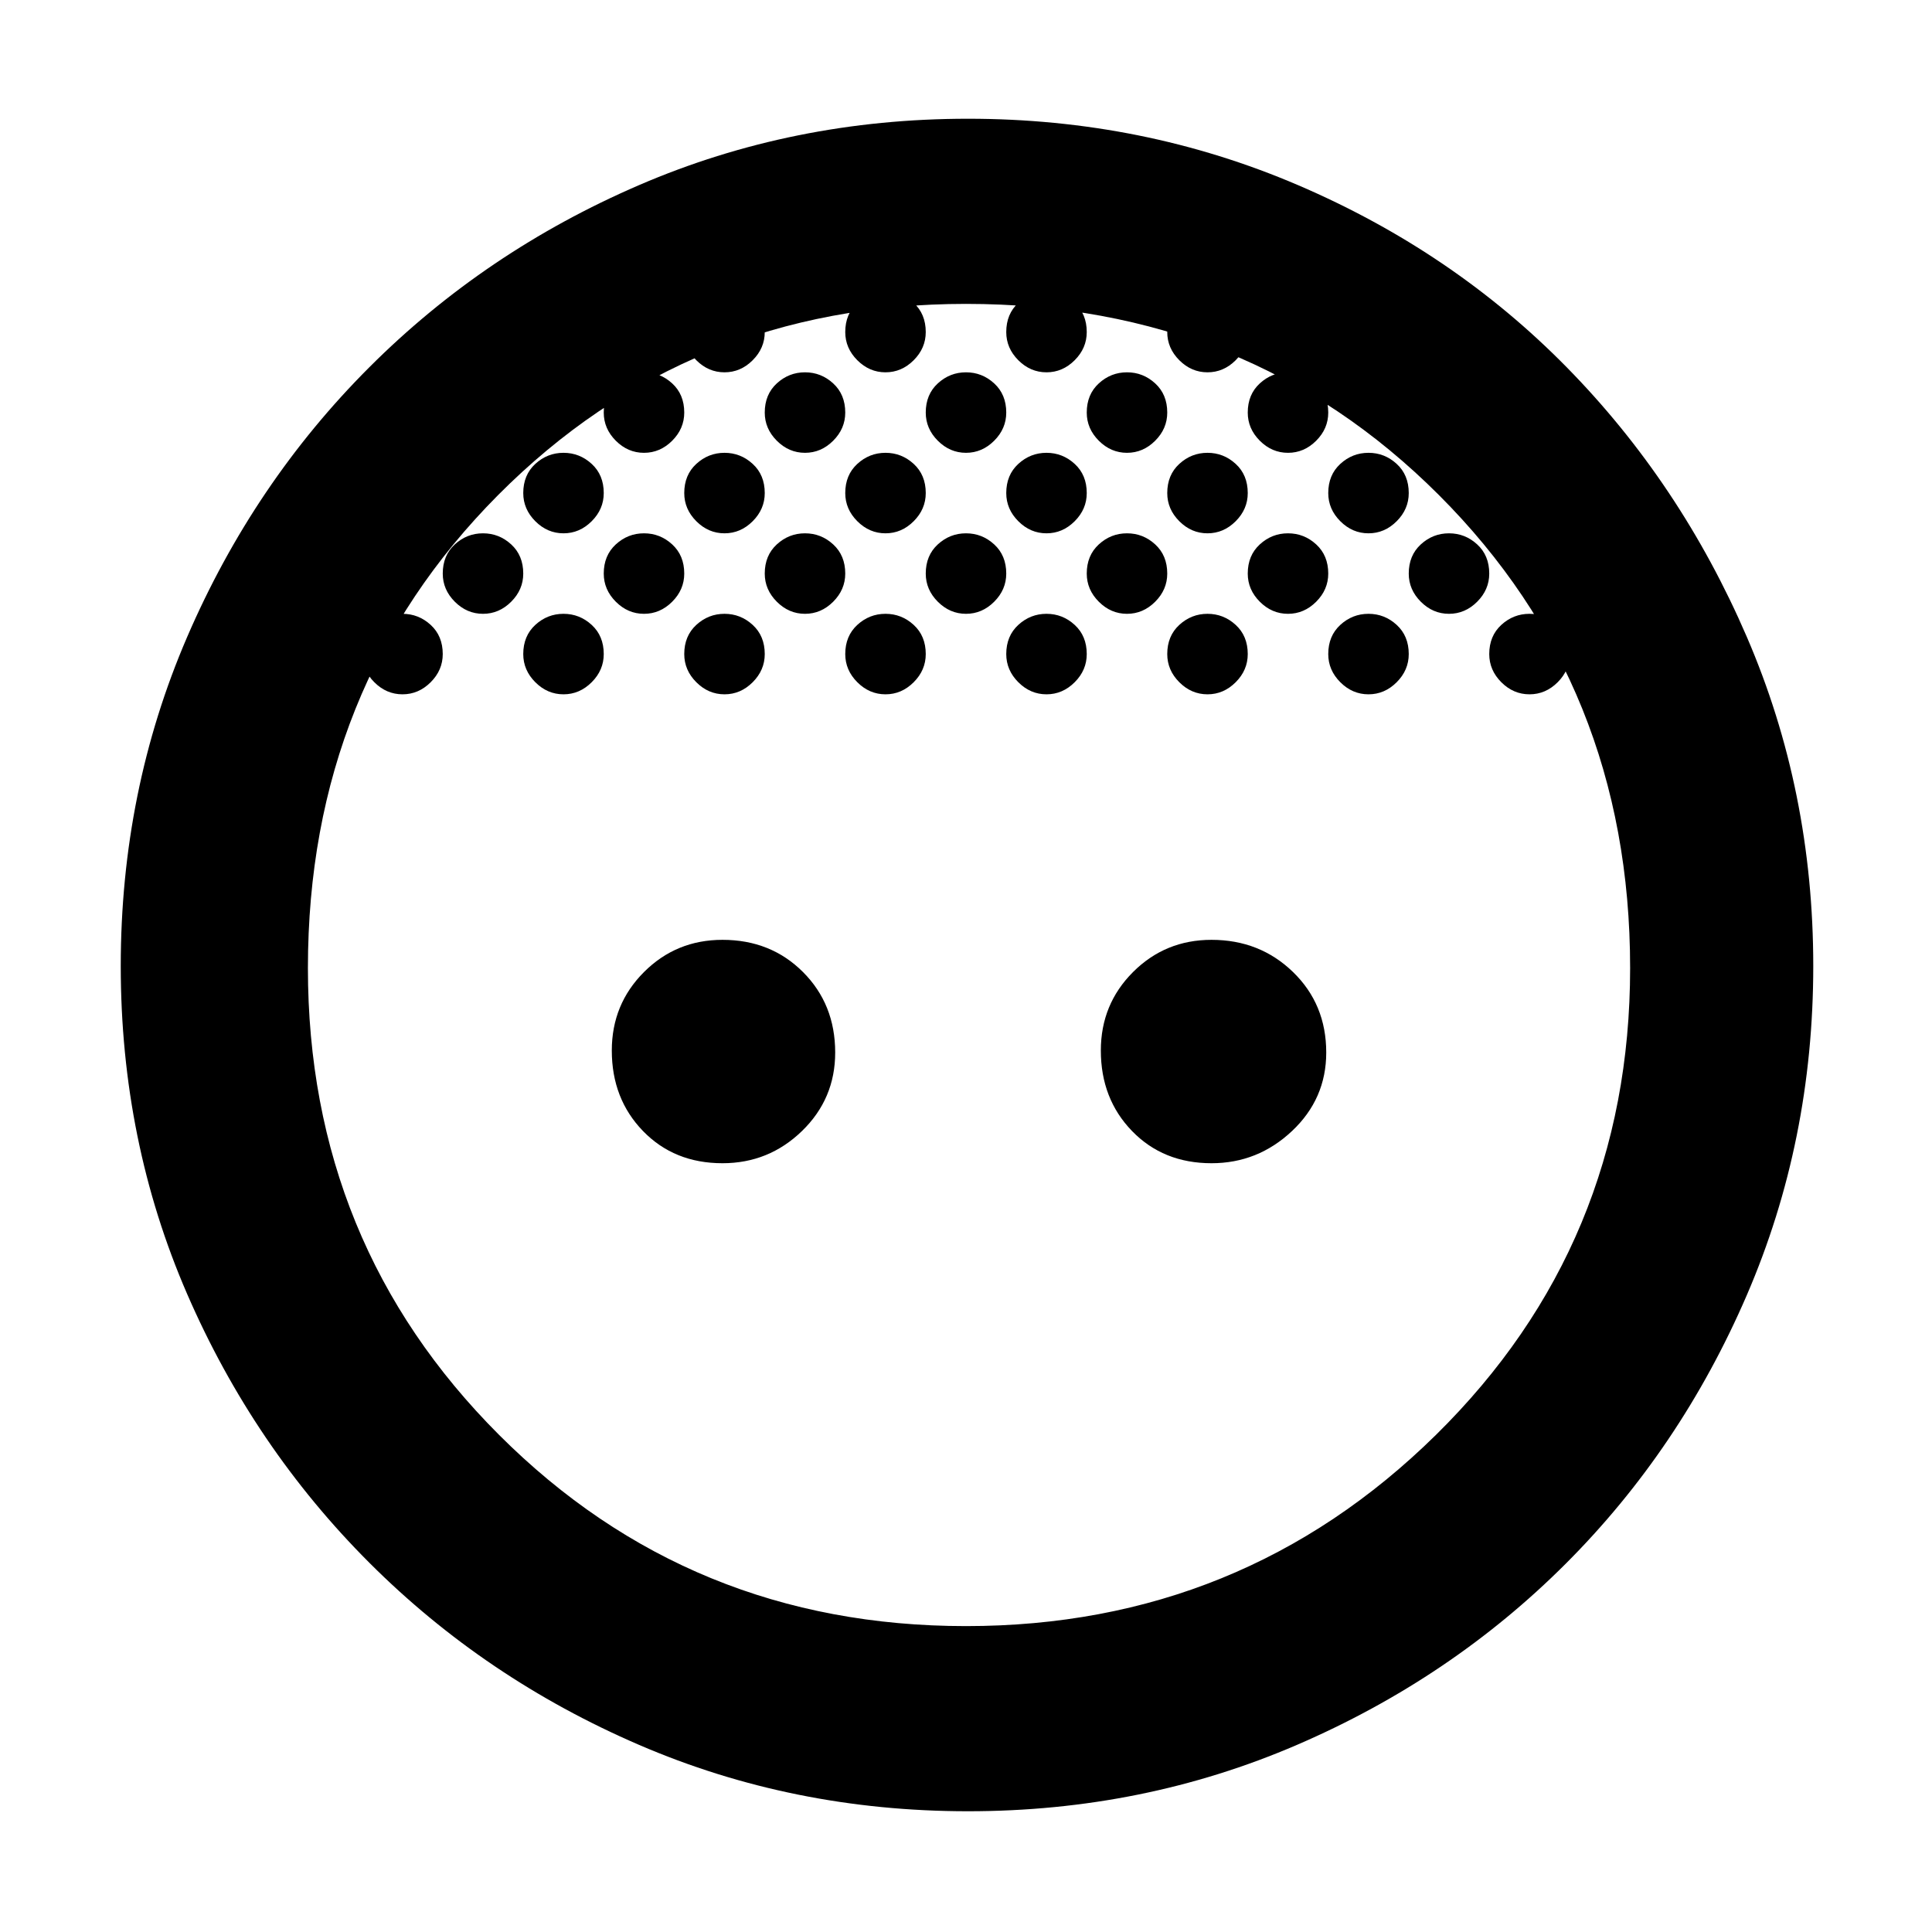 <svg xmlns="http://www.w3.org/2000/svg" height="48" width="48"><path d="M24 11.25q-.4 0-.7-.3-.3-.3-.3-.7 0-.45.3-.725.3-.275.7-.275.4 0 .7.275.3.275.3.725 0 .4-.3.7-.3.3-.7.3Zm4 0q-.4 0-.7-.3-.3-.3-.3-.7 0-.45.3-.725.3-.275.7-.275.4 0 .7.275.3.275.3.725 0 .4-.3.7-.3.3-.7.3Zm-8 0q-.4 0-.7-.3-.3-.3-.3-.7 0-.45.3-.725.3-.275.7-.275.4 0 .7.275.3.275.3.725 0 .4-.3.7-.3.3-.7.3Zm14 2q-.4 0-.7-.3-.3-.3-.3-.7 0-.45.3-.725.3-.275.7-.275.4 0 .7.275.3.275.3.725 0 .4-.3.7-.3.3-.7.3Zm-16 0q-.4 0-.7-.3-.3-.3-.3-.7 0-.45.3-.725.3-.275.7-.275.4 0 .7.275.3.275.3.725 0 .4-.3.7-.3.3-.7.3Zm-4 0q-.4 0-.7-.3-.3-.3-.3-.7 0-.45.3-.725.3-.275.7-.275.4 0 .7.275.3.275.3.725 0 .4-.3.7-.3.3-.7.3Zm8 0q-.4 0-.7-.3-.3-.3-.3-.7 0-.45.3-.725.3-.275.7-.275.4 0 .7.275.3.275.3.725 0 .4-.3.7-.3.3-.7.3Zm4 0q-.4 0-.7-.3-.3-.3-.3-.7 0-.45.3-.725.3-.275.7-.275.4 0 .7.275.3.275.3.725 0 .4-.3.7-.3.3-.7.3Zm4 0q-.4 0-.7-.3-.3-.3-.3-.7 0-.45.3-.725.3-.275.7-.275.4 0 .7.275.3.275.3.725 0 .4-.3.7-.3.3-.7.3Zm-6 2q-.4 0-.7-.3-.3-.3-.3-.7 0-.45.3-.725.3-.275.7-.275.4 0 .7.275.3.275.3.725 0 .4-.3.7-.3.3-.7.3Zm4 0q-.4 0-.7-.3-.3-.3-.3-.7 0-.45.3-.725.3-.275.7-.275.4 0 .7.275.3.275.3.725 0 .4-.3.7-.3.3-.7.3Zm4 0q-.4 0-.7-.3-.3-.3-.3-.7 0-.45.3-.725.3-.275.7-.275.4 0 .7.275.3.275.3.725 0 .4-.3.7-.3.3-.7.3Zm-12 0q-.4 0-.7-.3-.3-.3-.3-.7 0-.45.3-.725.3-.275.7-.275.4 0 .7.275.3.275.3.725 0 .4-.3.7-.3.3-.7.3Zm-4 0q-.4 0-.7-.3-.3-.3-.3-.7 0-.45.3-.725.3-.275.7-.275.4 0 .7.275.3.275.3.725 0 .4-.3.7-.3.3-.7.3Zm2 2q-.4 0-.7-.3-.3-.3-.3-.7 0-.45.3-.725.3-.275.7-.275.4 0 .7.275.3.275.3.725 0 .4-.3.7-.3.3-.7.3Zm-4 0q-.4 0-.7-.3-.3-.3-.3-.7 0-.45.3-.725.3-.275.7-.275.4 0 .7.275.3.275.3.725 0 .4-.3.7-.3.3-.7.3Zm8 0q-.4 0-.7-.3-.3-.3-.3-.7 0-.45.3-.725.3-.275.7-.275.4 0 .7.275.3.275.3.725 0 .4-.3.7-.3.3-.7.3Zm4 0q-.4 0-.7-.3-.3-.3-.3-.7 0-.45.3-.725.3-.275.7-.275.4 0 .7.275.3.275.3.725 0 .4-.3.7-.3.3-.7.3Zm4 0q-.4 0-.7-.3-.3-.3-.3-.7 0-.45.3-.725.3-.275.7-.275.4 0 .7.275.3.275.3.725 0 .4-.3.7-.3.3-.7.3Zm4 0q-.4 0-.7-.3-.3-.3-.3-.7 0-.45.3-.725.3-.275.7-.275.4 0 .7.275.3.275.3.725 0 .4-.3.7-.3.3-.7.3Zm-24 0q-.4 0-.7-.3-.3-.3-.3-.7 0-.45.3-.725.3-.275.7-.275.4 0 .7.275.3.275.3.725 0 .4-.3.7-.3.3-.7.3Zm2-2q-.4 0-.7-.3-.3-.3-.3-.7 0-.45.3-.725.3-.275.7-.275.4 0 .7.275.3.275.3.725 0 .4-.3.7-.3.3-.7.3Zm4-4q-.4 0-.7-.3-.3-.3-.3-.7 0-.45.3-.725.3-.275.7-.275.4 0 .7.275.3.275.3.725 0 .4-.3.7-.3.3-.7.3Zm2-2q-.4 0-.7-.3-.3-.3-.3-.7 0-.45.3-.725.3-.275.7-.275.4 0 .7.275.3.275.3.725 0 .4-.3.7-.3.3-.7.3Zm4 0q-.4 0-.7-.3-.3-.3-.3-.7 0-.45.3-.725.3-.275.7-.275.4 0 .7.275.3.275.3.725 0 .4-.3.7-.3.3-.7.3Zm4 0q-.4 0-.7-.3-.3-.3-.3-.7 0-.45.3-.725.3-.275.7-.275.4 0 .7.275.3.275.3.725 0 .4-.3.7-.3.3-.7.3Zm4 0q-.4 0-.7-.3-.3-.3-.3-.7 0-.45.3-.725.3-.275.7-.275.4 0 .7.275.3.275.3.725 0 .4-.3.7-.3.3-.7.3Zm2 2q-.4 0-.7-.3-.3-.3-.3-.7 0-.45.3-.725.3-.275.7-.275.4 0 .7.275.3.275.3.725 0 .4-.3.7-.3.3-.7.3Zm4 4q-.4 0-.7-.3-.3-.3-.3-.7 0-.45.3-.725.3-.275.7-.275.4 0 .7.275.3.275.3.725 0 .4-.3.7-.3.3-.7.3Zm2 2q-.4 0-.7-.3-.3-.3-.3-.7 0-.45.3-.725.3-.275.7-.275.4 0 .7.275.3.275.3.725 0 .4-.3.7-.3.3-.7.3ZM17.95 28.9q-1.2 0-1.975-.8-.775-.8-.775-2 0-1.15.8-1.95t1.95-.8q1.2 0 2 .8t.8 2q0 1.15-.825 1.95t-1.975.8Zm12.15 0q-1.2 0-1.975-.8-.775-.8-.775-2 0-1.15.8-1.95t1.95-.8q1.2 0 2.025.8t.825 2q0 1.15-.85 1.95t-2 .8ZM24.05 45q-4.35 0-8.175-1.65-3.825-1.65-6.7-4.525Q6.3 35.95 4.65 32.15 3 28.35 3 24q0-4.35 1.65-8.175Q6.3 12 9.175 9.125q2.875-2.875 6.7-4.525Q19.7 2.95 24.05 2.95q4.35 0 8.2 1.65 3.85 1.65 6.675 4.525Q41.75 12 43.4 15.825 45.05 19.65 45.05 24q0 4.35-1.65 8.175Q41.75 36 38.9 38.85q-2.85 2.85-6.675 4.5Q28.4 45 24.05 45ZM24 40.4q6.85 0 11.675-4.75Q40.5 30.9 40.5 24.05q0-7-4.75-11.75T24 7.55q-6.9 0-11.625 4.75T7.65 24.05q0 6.85 4.75 11.6T24 40.4Z"/></svg>
